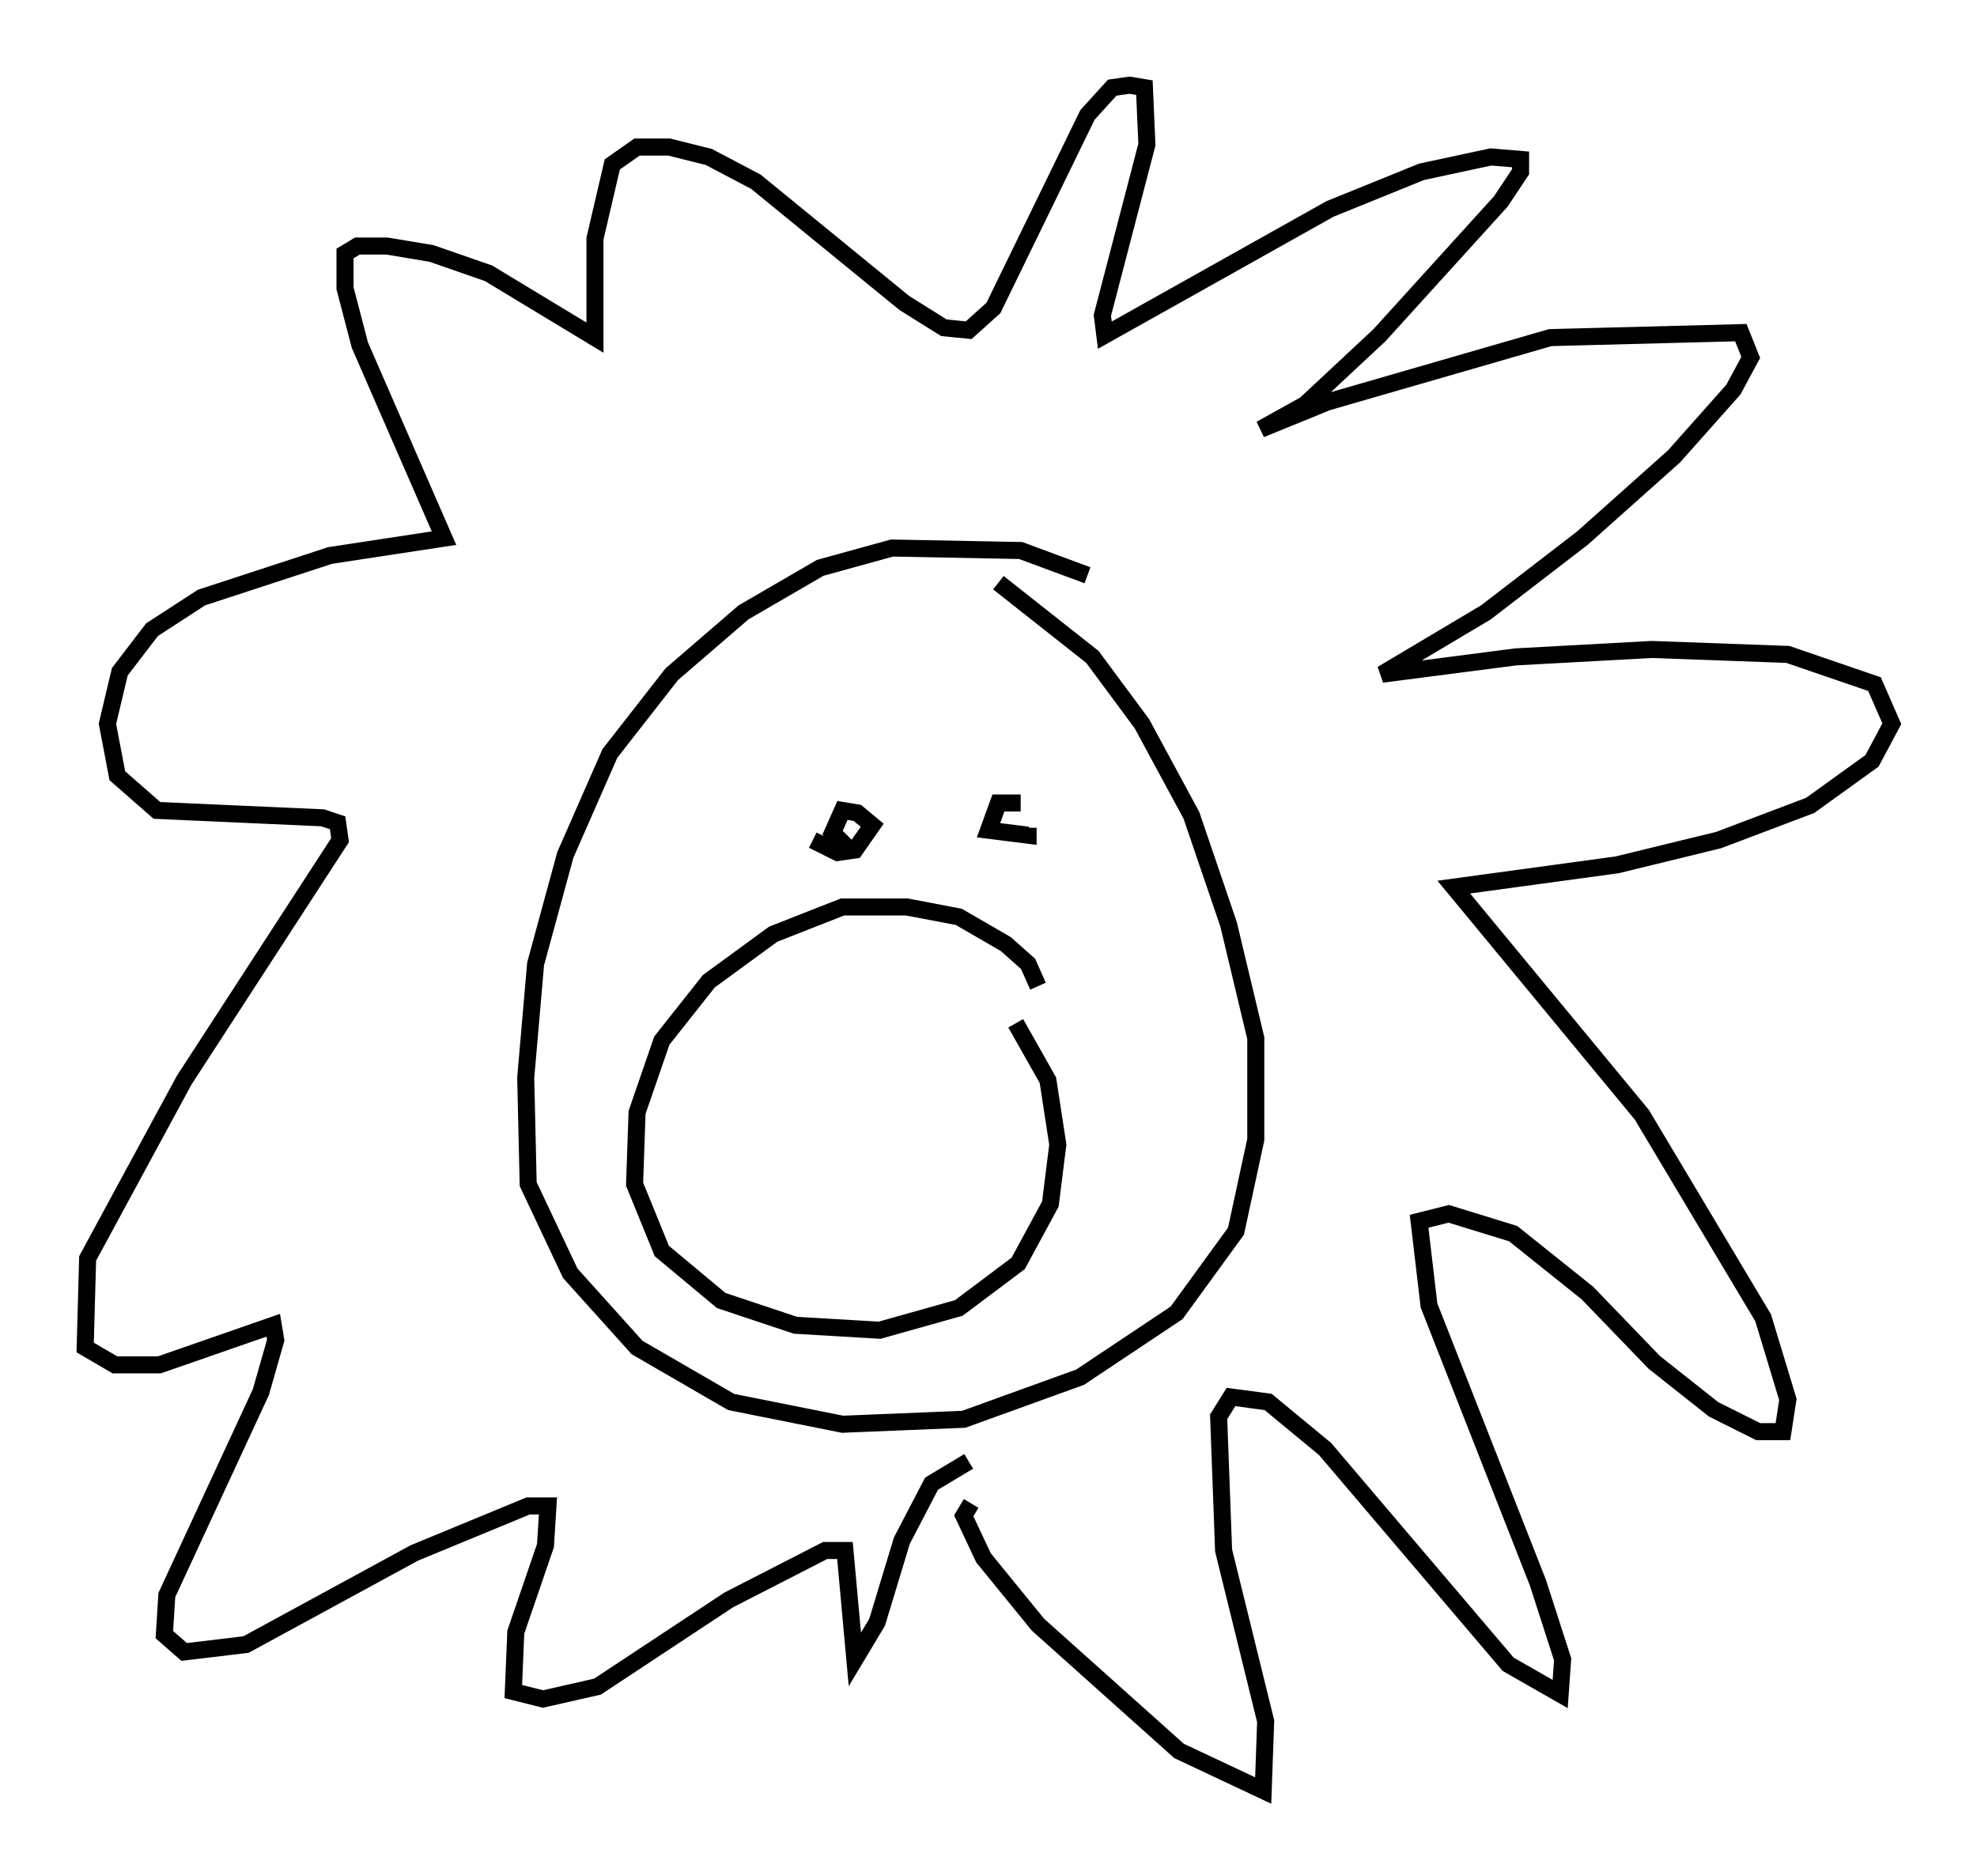 <?xml version="1.0" encoding="utf-8" ?>
<svg baseProfile="full" height="110.078" version="1.1" width="116.033" xmlns="http://www.w3.org/2000/svg" xmlns:ev="http://www.w3.org/2001/xml-events" xmlns:xlink="http://www.w3.org/1999/xlink"><defs /><rect fill="white" height="110.078" width="116.033" x="0" y="0" /><path d="M65.715, 35.212 m-1.888, -1.453 l-3.922, -1.453 -7.553, -0.145 l-4.212, 1.162 -4.503, 2.615 l-4.212, 3.631 -3.631, 4.648 l-2.615, 5.955 -1.743, 6.391 l-0.581, 6.682 0.145, 6.246 l2.469, 5.229 3.922, 4.358 l5.52, 3.196 6.536, 1.307 l7.117, -0.291 6.827, -2.469 l5.665, -3.777 3.486, -4.793 l1.162, -5.374 0.0, -5.955 l-1.598, -6.682 -2.179, -6.391 l-2.905, -5.374 -2.905, -3.922 l-5.52, -4.358 m-1.598, 54.033 l-0.436, 0.726 1.162, 2.469 l3.196, 3.922 8.279, 7.408 l4.939, 2.324 0.145, -4.067 l-2.469, -10.022 -0.291, -7.844 l0.726, -1.162 2.179, 0.291 l3.341, 2.76 10.749, 12.637 l3.05, 1.743 0.145, -2.034 l-1.453, -4.503 -6.391, -16.268 l-0.581, -4.939 1.743, -0.436 l3.777, 1.162 4.358, 3.486 l3.922, 4.067 3.486, 2.76 l2.615, 1.307 1.453, 0.0 l0.291, -1.888 -1.453, -4.793 l-7.117, -11.911 -11.039, -13.363 l9.587, -1.307 5.955, -1.453 l5.374, -2.034 3.631, -2.615 l1.162, -2.179 -1.017, -2.324 l-5.084, -1.743 -7.989, -0.291 l-7.989, 0.436 -7.844, 1.017 l6.101, -3.631 5.665, -4.358 l5.374, -4.793 3.486, -3.922 l1.017, -1.888 -0.581, -1.453 l-11.184, 0.291 -13.073, 3.777 l-3.922, 1.598 2.615, -1.453 l4.358, -4.067 7.117, -7.844 l1.162, -1.743 0.0, -0.726 l-1.743, -0.145 -4.067, 0.872 l-5.374, 2.179 -13.218, 7.408 l-0.145, -1.162 2.615, -10.022 l-0.145, -3.341 -0.872, -0.145 l-1.017, 0.145 -1.453, 1.598 l-5.52, 11.33 -1.453, 1.307 l-1.453, -0.145 -2.324, -1.453 l-8.715, -7.117 -2.76, -1.453 l-2.324, -0.581 -1.888, 0.0 l-1.453, 1.017 -1.017, 4.358 l0.0, 5.81 -6.246, -3.777 l-3.341, -1.162 -2.615, -0.436 l-1.743, 0.0 -0.726, 0.436 l0.0, 2.034 0.872, 3.341 l4.939, 11.33 -6.682, 1.017 l-7.553, 2.469 -2.905, 1.888 l-1.888, 2.469 -0.726, 3.05 l0.581, 3.05 2.324, 2.034 l9.732, 0.436 0.872, 0.291 l0.145, 1.017 -9.151, 14.089 l-5.665, 10.458 -0.145, 5.229 l1.743, 1.017 2.615, 0.0 l6.682, -2.324 0.145, 0.872 l-0.872, 3.05 -5.52, 11.911 l-0.145, 2.324 1.162, 1.017 l3.631, -0.436 9.877, -5.374 l6.682, -2.76 1.162, 0.0 l-0.145, 2.324 -1.743, 5.084 l-0.145, 3.486 1.743, 0.436 l3.196, -0.726 7.698, -5.084 l5.665, -2.905 1.162, 0.0 l0.581, 6.391 1.307, -2.179 l1.453, -4.793 1.743, -3.341 l2.179, -1.307 m-9.151, -36.458 l1.453, 0.726 1.017, -0.145 l1.017, -1.453 -0.872, -0.726 l-0.872, -0.145 -0.581, 1.307 l0.872, 0.872 m10.168, -2.615 l-1.307, 0.0 -0.581, 1.598 l2.324, 0.291 0.0, -0.436 m0.581, 9.296 l-0.581, -1.307 -1.307, -1.162 l-2.76, -1.598 -3.05, -0.581 l-3.777, 0.0 -4.067, 1.598 l-3.777, 2.76 -2.76, 3.486 l-1.453, 4.212 -0.145, 4.212 l1.598, 3.922 3.486, 2.905 l4.358, 1.453 4.939, 0.291 l4.648, -1.307 3.486, -2.615 l1.888, -3.486 0.436, -3.486 l-0.581, -3.777 -1.888, -3.341 " fill="none" stroke="black" stroke-width="1" /></svg>